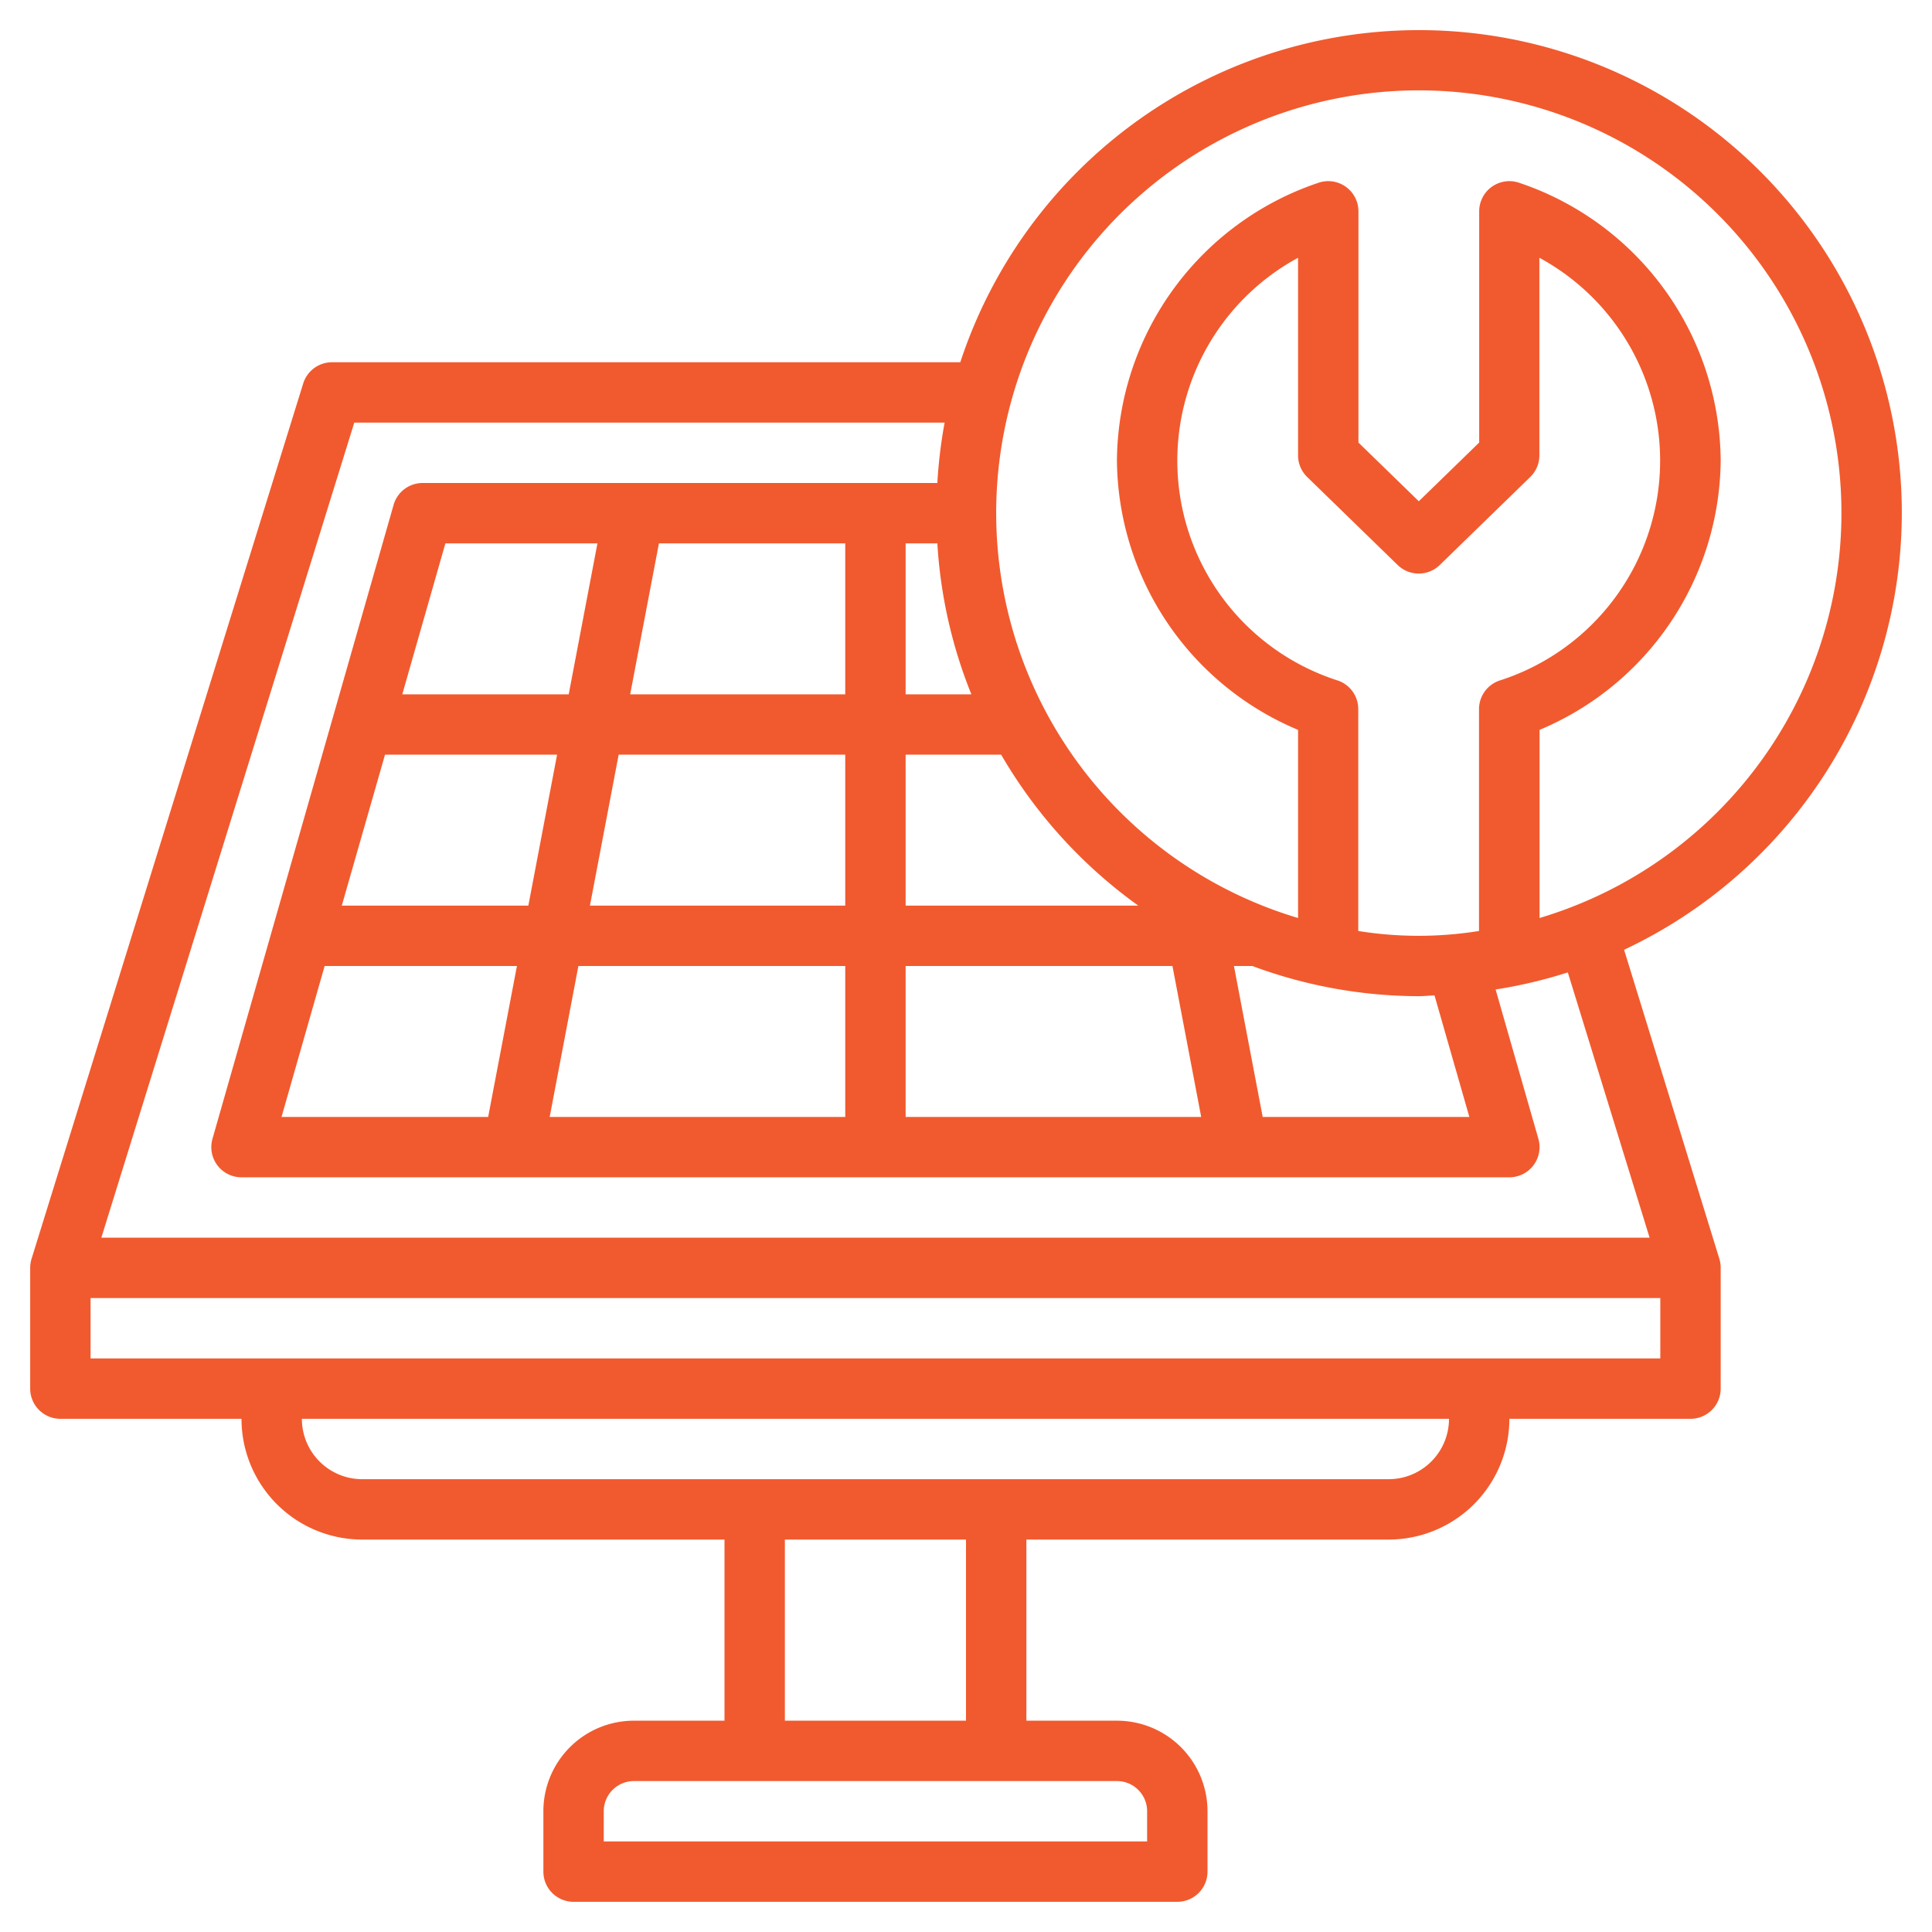 <svg xmlns="http://www.w3.org/2000/svg" xmlns:xlink="http://www.w3.org/1999/xlink" width="124" height="124" x="0" y="0" viewBox="0 0 64 64" style="enable-background:new 0 0 512 512" xml:space="preserve"><g><path d="M63 17a15.994 15.994 0 0 0-31.189-5H11a1 1 0 0 0-.955.7l-9 29A1.033 1.033 0 0 0 1 42v4a1 1 0 0 0 1 1h6a4 4 0 0 0 4 4h12v6h-3a3 3 0 0 0-3 3v2a1 1 0 0 0 1 1h20a1 1 0 0 0 1-1v-2a3 3 0 0 0-3-3h-3v-6h12a4 4 0 0 0 4-4h6a1 1 0 0 0 1-1v-4a1.018 1.018 0 0 0-.044-.3L53.8 31.462A16.006 16.006 0 0 0 63 17Zm-18.675 5.546A7.647 7.647 0 0 1 43 8.539v6.543a1 1 0 0 0 .3.717l3 2.918a1 1 0 0 0 1.394 0l3-2.918a1 1 0 0 0 .3-.717V8.539a7.647 7.647 0 0 1-1.325 14.007 1 1 0 0 0-.675.945v7.349a12.58 12.58 0 0 1-4 0v-7.349a1 1 0 0 0-.669-.945ZM47 33c.176 0 .346-.021.52-.026L48.674 37h-6.846l-.952-5h.609A15.9 15.9 0 0 0 47 33ZM20.875 23l.953-5H28v5ZM28 25v5h-8.458l.952-5Zm-9.161-2h-5.513l1.428-5h5.037Zm-6.085 2h5.7l-.952 5h-6.18Zm-2 7h6.37l-.953 5H9.326Zm8.406 0H28v5h-9.791ZM30 32h8.839l.952 5H30Zm0-2v-5h3.165a16.092 16.092 0 0 0 4.543 5Zm0-7v-5h1.051a15.86 15.86 0 0 0 1.127 5Zm8 37v1H20v-1a1 1 0 0 1 1-1h16a1 1 0 0 1 1 1Zm-6-3h-6v-6h6Zm14-8H12a2 2 0 0 1-2-2h38a2 2 0 0 1-2 2ZM3 45v-2h52v2Zm51.645-4H3.357l8.379-27h19.556a15.856 15.856 0 0 0-.241 2H14a1 1 0 0 0-.962.726l-6 21A1 1 0 0 0 8 39h42a1 1 0 0 0 .961-1.275l-1.417-4.947a15.807 15.807 0 0 0 2.392-.566ZM51 30.41v-6.232a9.763 9.763 0 0 0 6-8.932 9.785 9.785 0 0 0-6.675-9.191A1 1 0 0 0 49 7v7.66l-2 1.945-2-1.945V7a1 1 0 0 0-1.325-.945A9.785 9.785 0 0 0 37 15.246a9.763 9.763 0 0 0 6 8.932v6.232a14 14 0 1 1 8 0Z" fill="#F15A2E" opacity="1" data-original="#000000"></path></g></svg>